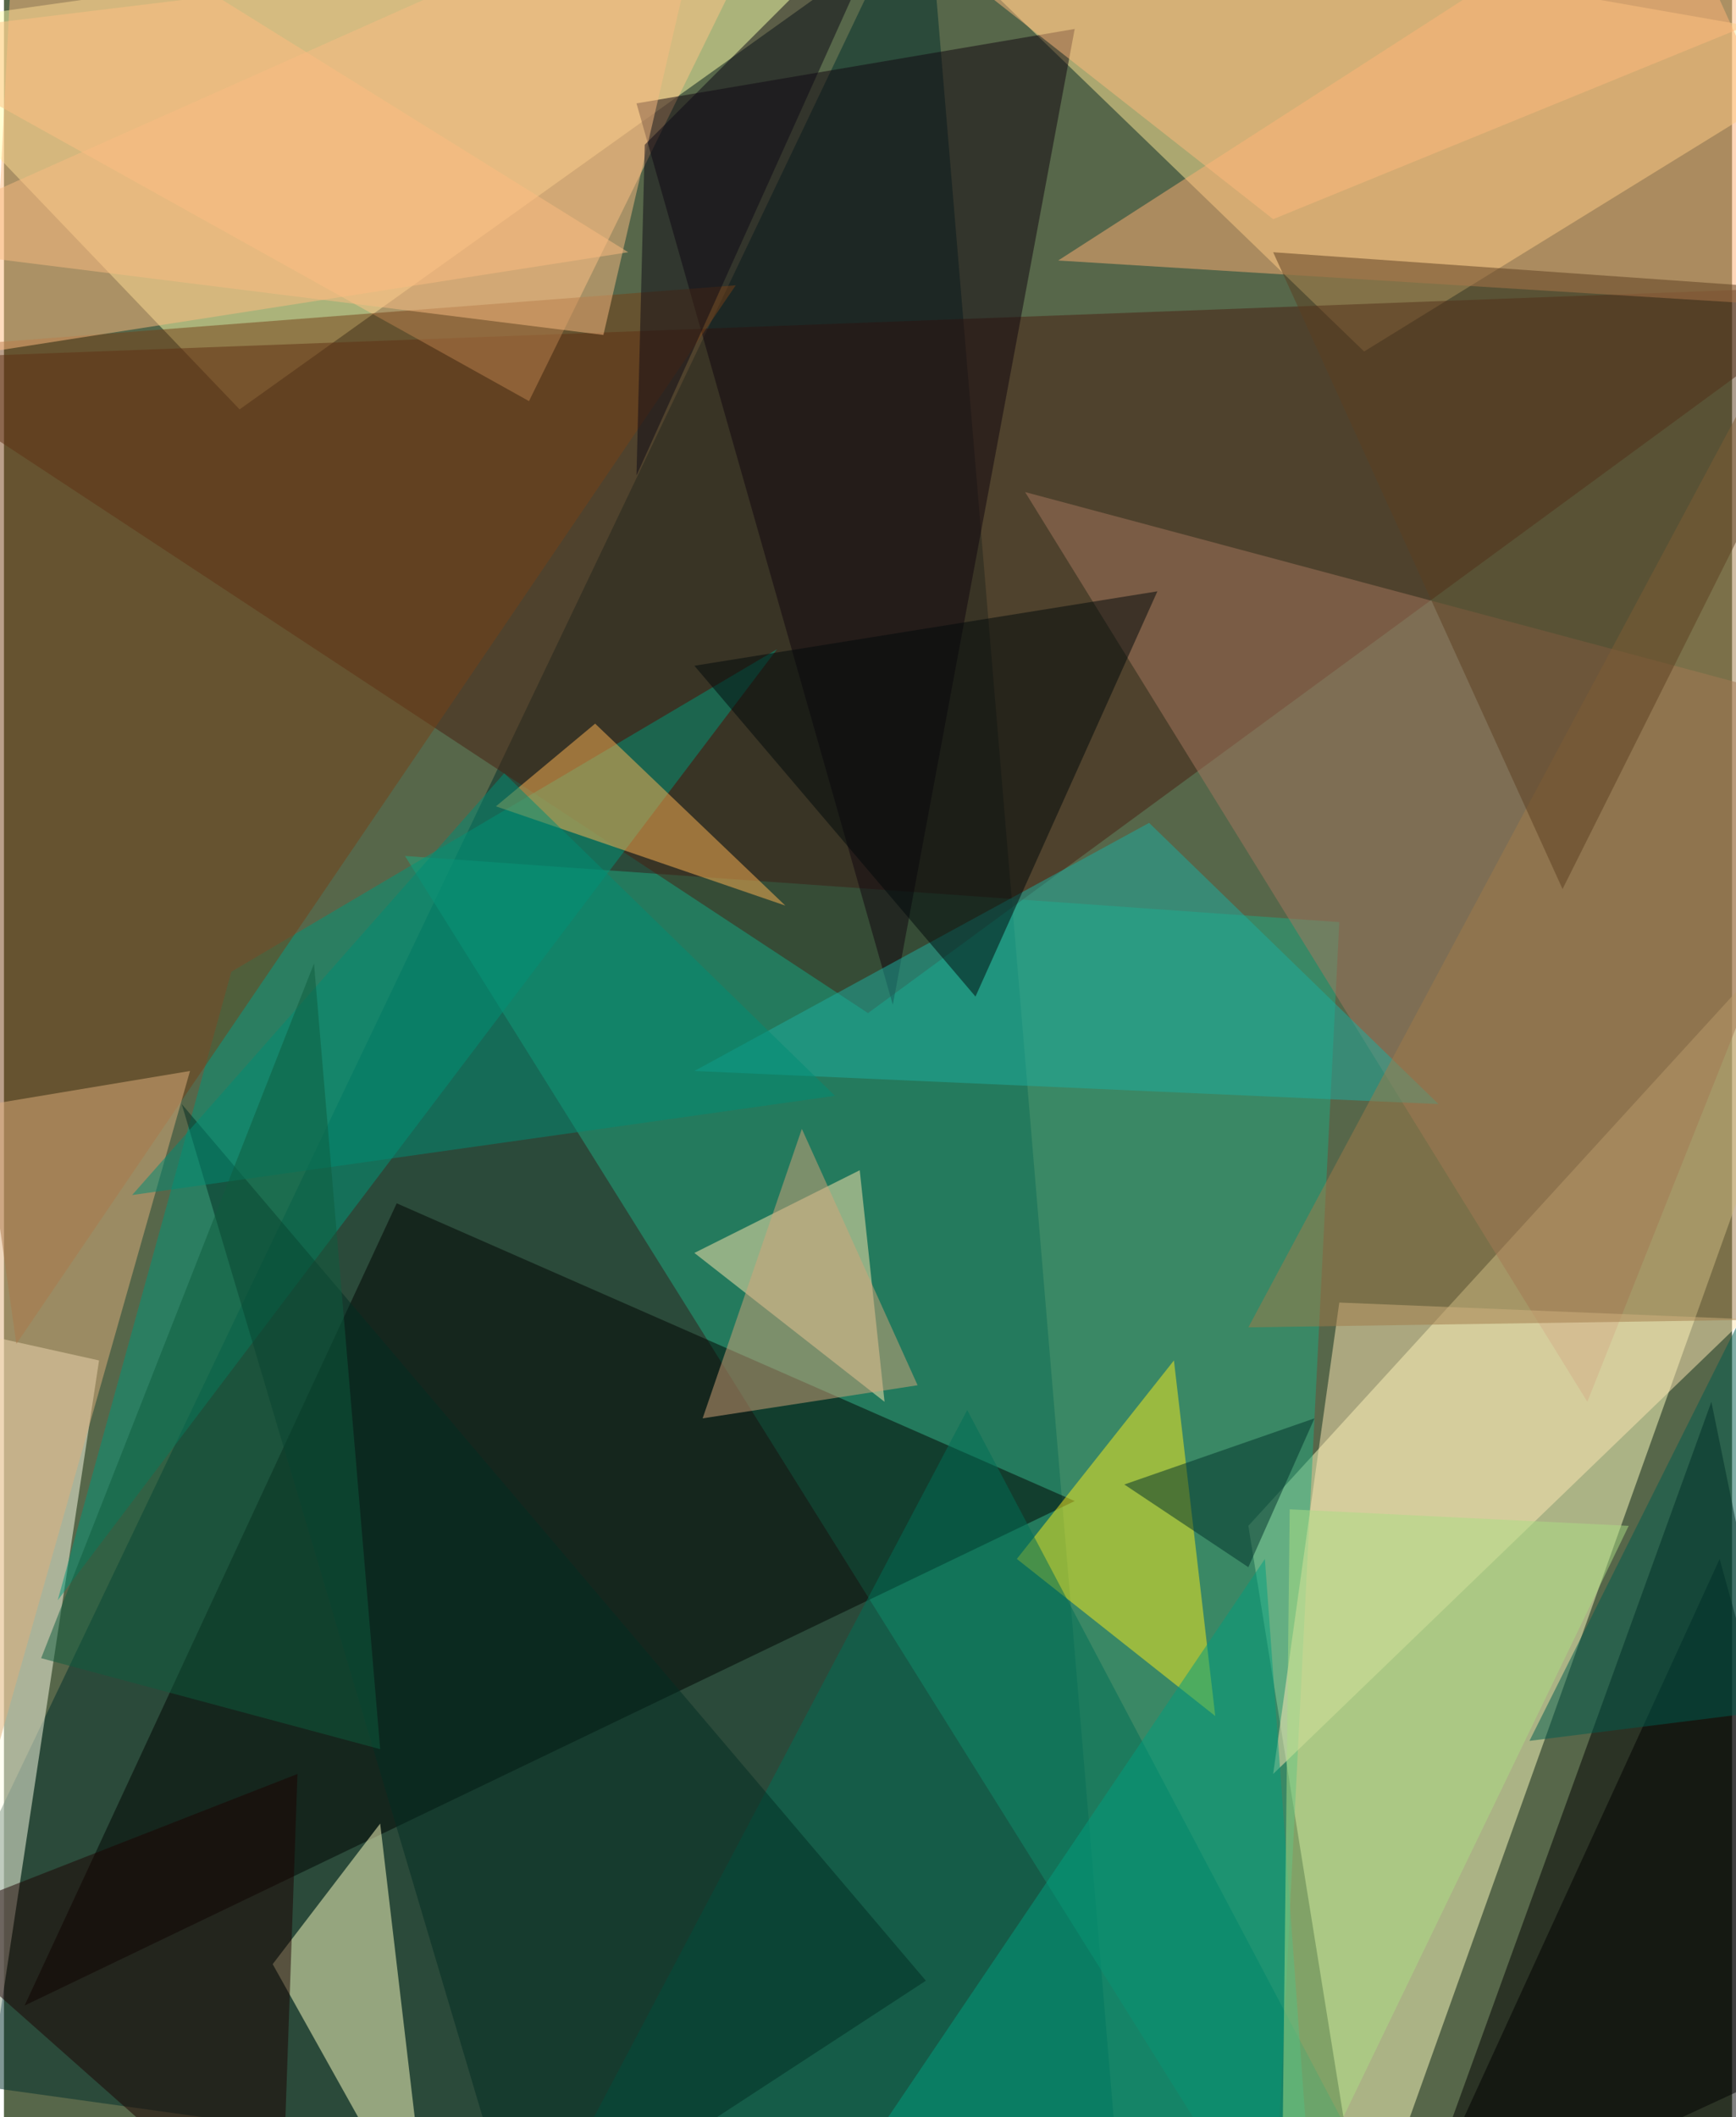 <svg xmlns="http://www.w3.org/2000/svg" width="228" height="278" viewBox="0 0 836 1024"><path fill="#57674a" d="M0 0h836v1024H0z"/><g fill-opacity=".502"><path fill="#ffffbf" d="M898 414L602 738l56 348z"/><path fill="#fffeaa" d="M-62 14l540-76-364 260z"/><path fill="#002f2a" d="M-62 1002l604 84L446-62z"/><path fill="#ffe795" d="M658 170L898 22 418-62z"/><path fill="#1eaa80" d="M614 1086L194 414l452 32z"/><path fill="#491e11" d="M418 490L-62 174l960-36z"/><path d="M826 678l-136 376 208-24z"/><path fill="#ffc386" d="M254 194L366-34-62 18z"/><path fill="#000300" d="M10 970l508-244-328-144z"/><path fill="#ffffe7" d="M46 658l-108-24 48 420z"/><path fill="#ffffc1" d="M182 882l-52 68 76 136z"/><path fill="#ffaf74" d="M898 150L802-62 510 126z"/><path fill="#a6765e" d="M766 678L494 238l404 108z"/><path fill="#ffe5ae" d="M414 566l12 112-92-72z"/><path fill="#11040f" d="M518 14l-88 472L306 50z"/><path fill="#ffe8b4" d="M842 638L614 858l32-228z"/><path fill="#009678" d="M374 314L110 470 26 774z"/><path fill="#f9eb1c" d="M490 754l96 76-20-172z"/><path fill="#ffb454" d="M238 390l140 48-92-88z"/><path fill="#774016" d="M6 650l348-512-416 32z"/><path fill="#006f57" d="M278 1038h376L466 682z"/><path fill="#ffbb7f" d="M302 122L-6 170 6-62z"/><path fill="#1dad9f" d="M694 534l-360-16 220-120z"/><path fill="#009d7e" d="M610 754l-216 320 240 12z"/><path fill="#ffb97c" d="M898-10L614 106 446-26z"/><path fill="#00080a" d="M470 482l88-196-224 36z"/><path fill="#a07b48" d="M842 194l28 444-268 4z"/><path fill="#1d0001" d="M142 858l-184 72 176 156z"/><path fill="#dfb07c" d="M-6 534l-4 336L90 518z"/><path fill="#acdd83" d="M622 730l-4 356 168-348z"/><path d="M678 1086l152-332 64 232z"/><path fill="#032d23" d="M250 1086l196-128L86 534z"/><path fill="#5d3f21" d="M754 430L614 122l284 20z"/><path fill="#008c74" d="M242 374l160 156-340 48z"/><path fill="#fabb81" d="M-62 118L342-62l-52 224z"/><path fill="#0c0814" d="M310 70L434-54 306 230z"/><path fill="#0e5d3e" d="M18 802l132-336 32 380z"/><path fill="#d4a37b" d="M338 686l48-140 56 124z"/><path fill="#005d4e" d="M898 822l-24-252-136 272z"/><path fill="#00312b" d="M634 686l-92 32 60 40z"/></g></svg>
